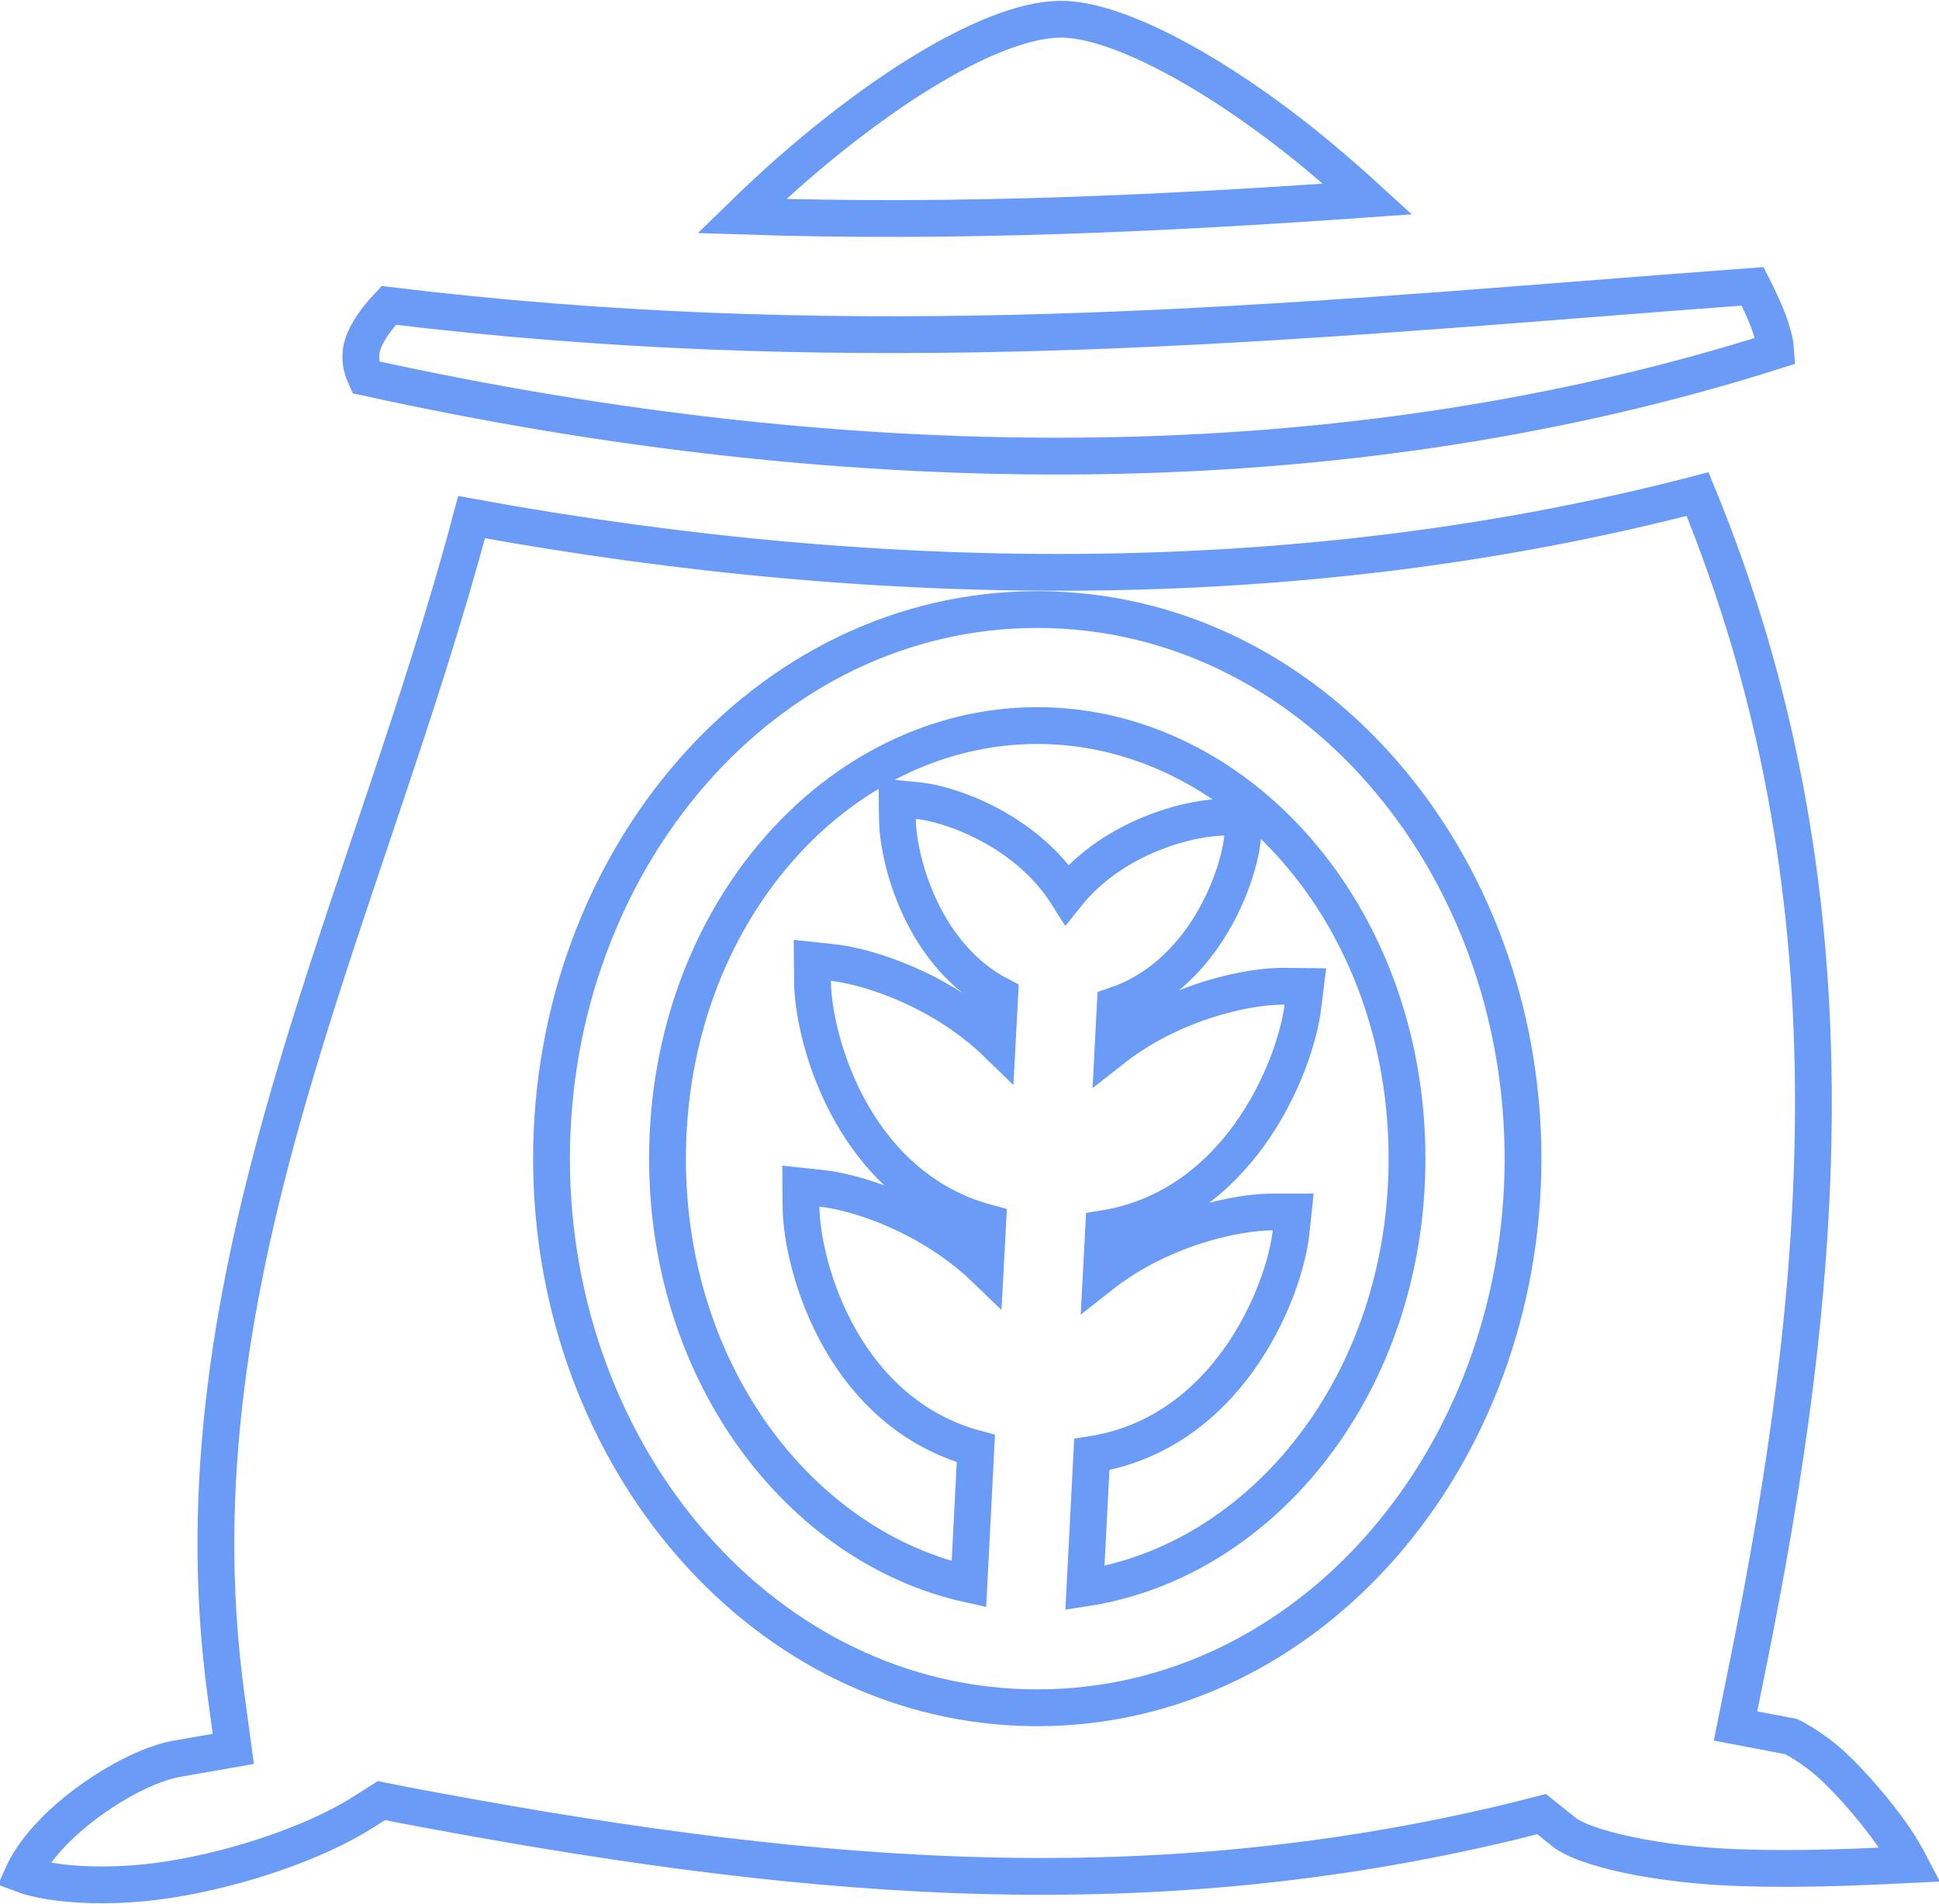 <svg width="1660" height="1630" viewBox="0 0 1660 1630" fill="none" xmlns="http://www.w3.org/2000/svg">
<path d="M906.481 16.453L906.484 16.453C932.048 15.826 968.499 28.588 1009.77 51.182C1050.41 73.424 1093.44 103.918 1131.44 135.82L1131.45 135.824L1131.46 135.829C1145.47 147.57 1158.64 159.172 1170.9 170.378C996.009 182.697 819.863 191.19 634.967 185.021C641.994 178.183 649.272 171.253 656.837 164.248L656.844 164.242C697.904 126.172 744.648 89.284 789.438 61.812C834.809 33.984 875.988 17.195 906.481 16.453ZM1516.12 281.275L1516.14 281.333L1516.16 281.391C1518.66 289.104 1519.92 295.126 1520.24 300.234C1150.65 417.621 732.483 415.485 313.104 323.025C308.597 313.278 308.178 305.979 309.672 298.166C311.599 289.461 318.105 277.032 332.809 261.464C707.88 307.117 1037.04 281.292 1361.56 255.83C1407.9 252.194 1454.15 248.566 1500.43 245.154C1507.29 258.702 1512.79 270.742 1516.12 281.275ZM1635.4 1596.37C1594.37 1598.36 1542.22 1600.9 1489.5 1599.04L1489.47 1599.03L1489.45 1599.03C1455.05 1597.93 1421.31 1593.88 1393.82 1588.06C1380.07 1585.16 1368.12 1581.85 1358.55 1578.36C1348.7 1574.77 1342.44 1571.36 1339.19 1568.7L1339.12 1568.63L1339.04 1568.57L1325.85 1558.02L1319.72 1553.11L1312.11 1555.06L1296.1 1559.16C1296.07 1559.16 1296.04 1559.17 1296 1559.18C969.67 1638.22 673.586 1607.45 345.844 1545.44C345.82 1545.43 345.797 1545.43 345.773 1545.42L332.748 1542.82L326.561 1541.58L321.232 1544.96L309.932 1552.11C271.118 1576.68 205.561 1599.83 143.735 1609.38C113.264 1614.09 83.78 1614.7 59.791 1612.6C47.797 1611.55 37.402 1609.84 29.083 1607.72C25.265 1606.75 22.082 1605.74 19.486 1604.76C22.681 1597.55 29.747 1585.9 41.101 1573.35L41.108 1573.34L41.114 1573.33C55.219 1557.7 74.808 1541.96 95.387 1529.42C116.145 1516.77 136.607 1508.17 152.325 1505.61L152.417 1505.6L152.51 1505.58L184.798 1499.93L199.716 1497.32L197.691 1482.31L193.322 1449.92C193.322 1449.92 193.321 1449.91 193.321 1449.91C169.119 1269.73 199.607 1102.23 247.852 935.624C268.766 863.402 292.928 791.623 317.368 719.015C321.145 707.797 324.928 696.559 328.706 685.297C355.363 605.842 381.763 525.294 403.72 442.748C763.541 508.479 1122.92 509.067 1453.31 422.991C1593.87 765.236 1562.91 1097.5 1495.74 1428.54L1495.73 1428.55L1488.95 1462.08L1485.8 1477.69L1501.43 1480.67L1533.41 1486.78C1533.81 1486.97 1534.51 1487.31 1535.54 1487.85C1537.71 1488.99 1540.7 1490.68 1544.24 1492.9C1551.32 1497.35 1560.28 1503.73 1569.01 1511.77C1586.94 1528.64 1606.15 1551.08 1621.38 1572.83C1626.97 1581.14 1631.64 1589.16 1635.4 1596.37ZM1204.56 991.995C1204.56 1184.56 1081.09 1336.41 928.816 1359.6L934.708 1245.29C992.351 1236.27 1033.06 1202.19 1059.92 1164.96C1088.6 1125.21 1102.5 1080.6 1105.24 1055.09L1107.11 1037.66H1089.58C1069.8 1037.66 1038.84 1042.94 1006.59 1055.61C985.374 1063.94 963.072 1075.66 942.768 1091.66L944.865 1051.98C1002.33 1042.8 1042.87 1008.71 1069.67 971.538C1098.3 931.829 1112.24 887.395 1115.38 862.068L1117.55 844.568L1099.92 844.381C1079.87 844.168 1048.86 849.375 1016.65 861.94C995.436 870.217 973.163 881.898 952.877 897.819L954.782 860.827C991.085 848.59 1016.76 822.771 1033.82 796.331C1052.49 767.391 1061.85 736.207 1063.8 717.057L1065.58 699.705H1048.14C1030.61 699.705 1002.1 705.359 973.819 718.971C952.625 729.171 930.71 744.254 913.529 765.675C898.763 742.353 878.449 724.909 858.281 712.461C831.4 695.868 803.325 687.239 785.596 685.466L768.07 683.714L768.28 701.326C768.497 719.585 774.362 750.223 788.948 780.103C802.25 807.349 823.512 835.362 855.895 852.184L853.686 893.478C835.029 875.33 813.927 861.262 793.586 850.716C762.778 834.743 732.557 826.251 713.016 824.127L695.421 822.215L695.565 839.913C695.775 865.771 705.056 911.573 729.497 954.071C752.383 993.864 789.307 1031.93 845.585 1046.96L843.492 1086.25C824.923 1068.31 803.964 1054.37 783.735 1043.89C753.074 1028.02 722.944 1019.52 703.202 1017.4L685.625 1015.51L685.769 1033.19C685.979 1059.05 695.262 1104.76 719.651 1147.2C742.492 1186.95 779.328 1225.01 835.443 1240.2L829.5 1356.37C685.417 1324.54 571.463 1177.04 571.463 991.995C571.463 782.269 717.51 621.192 888.014 621.192C1058.52 621.192 1204.56 782.269 1204.56 991.995ZM1303.88 991.995C1303.88 737.084 1122.07 521.875 888.014 521.875C653.962 521.875 472.147 737.084 472.147 991.995C472.147 1246.91 653.962 1462.12 888.014 1462.12C1122.07 1462.12 1303.88 1246.91 1303.88 991.995Z" stroke="#699BF7" stroke-width="31.5"/>
</svg>
